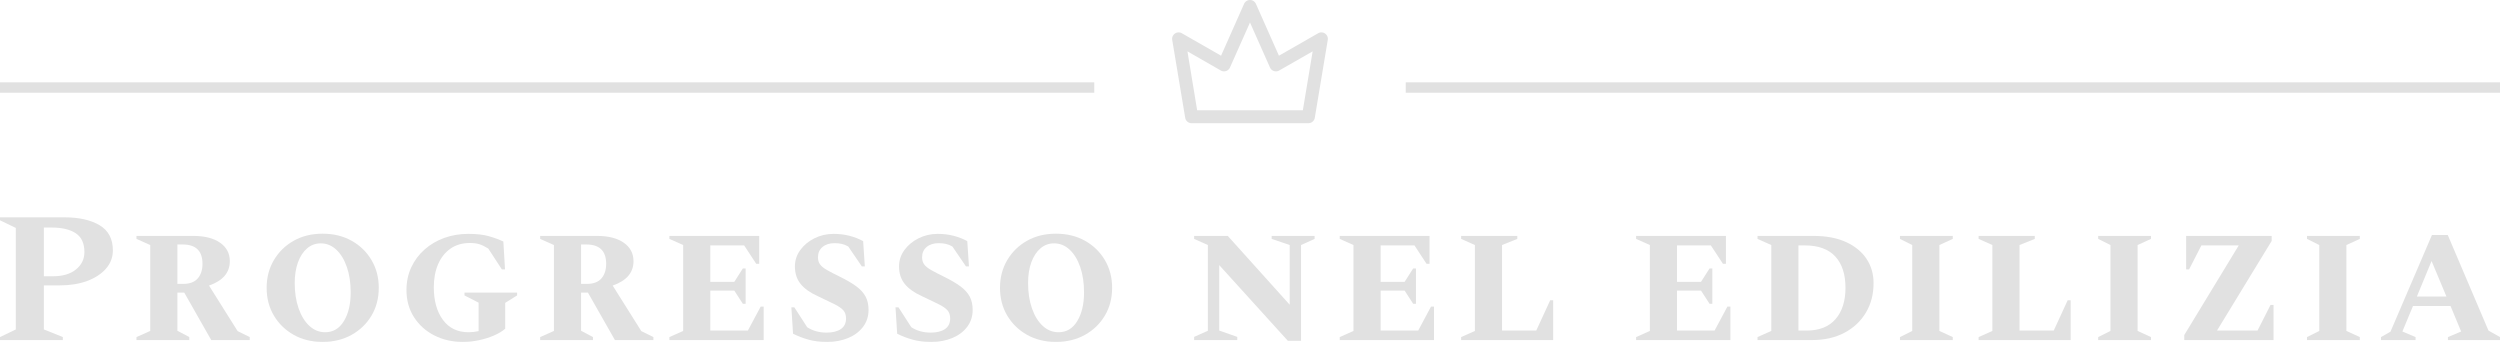 <svg viewBox="0 0 396 54.158" width="5000px" height="683.812px" xmlns="http://www.w3.org/2000/svg" xmlns:xlink="http://www.w3.org/1999/xlink" preserveAspectRatio="none"><defs></defs><style>.companyNameHLWA5FrZFt {fill:#E1E1E1;fill-opacity:1;}.icon1HLWA5FrZFt {fill:#E1E1E1;fill-opacity:1;}.icon2HLWA5FrZFt {fill:#474747;fill-opacity:1;}.icon3HLWA5FrZFt {fill:#7C7C7C;fill-opacity:1;}.shapeStroke-strHLWA5FrZFt {stroke:#E1E1E1;stroke-opacity:1;}</style><g opacity="1" transform="rotate(0 185.666 0)">
        <svg width="24.667" height="19.514" x="185.666" y="0" version="1.1" preserveAspectRatio="none" viewBox="25.968 30.977 48.064 38.023">
          <g transform="matrix(1 0 0 1 0 0)" class="icon1HLWA5FrZFt"><title>Artboard 265</title><path d="M32,69H68a2,2,0,0,0,2-1.67l4-24a2,2,0,0,0-3-2.07L58.93,48.17l-7.1-16a2,2,0,0,0-3.66,0l-7.1,16L29,41.26a2,2,0,0,0-3,2.07l4,24A2,2,0,0,0,32,69Zm9-16.26a2,2,0,0,0,1.61.16,2,2,0,0,0,1.21-1.09L50,37.92l6.17,13.89a2,2,0,0,0,1.21,1.09A2,2,0,0,0,59,52.74l10.34-5.91L66.31,65H33.69l-3-18.17Z"></path></g>
        </svg>
      </g><g opacity="1" transform="rotate(0 0 13.046)">
        <svg width="173.333" height="1.644" x="0" y="13.046" version="1.1" preserveAspectRatio="none" viewBox="0 0 173.333 1.644">
          <rect x="0" y="0" width="173.333" height="1.644" class="icon1HLWA5FrZFt shapeStroke-strHLWA5FrZFt" style="stroke-width:0;" rx="0px" ry="0px"></rect>
        </svg>
      </g><g opacity="1" transform="rotate(0 222.667 13.046)">
        <svg width="173.333" height="1.644" x="222.667" y="13.046" version="1.1" preserveAspectRatio="none" viewBox="0 0 173.333 1.644">
          <rect x="0" y="0" width="173.333" height="1.644" class="icon1HLWA5FrZFt shapeStroke-strHLWA5FrZFt" style="stroke-width:0;" rx="0px" ry="0px"></rect>
        </svg>
      </g><g opacity="1" transform="rotate(0 0 34.424)">
        <svg width="396" height="19.734" x="0" y="34.424" version="1.1" preserveAspectRatio="none" viewBox="1.76 -26.4 537.8 26.8">
          <g transform="matrix(1 0 0 1 0 0)" class="companyNameHLWA5FrZFt"><path transform="" stroke="none" d="M15.28 0L1.76 0L1.76-0.64L5.16-2.28L5.16-24.12L1.76-25.76L1.76-26.40L15.60-26.40Q20.32-26.40 23.18-24.70Q26.04-23 26.04-19.28L26.04-19.28Q26.04-17.04 24.54-15.34Q23.04-13.64 20.48-12.70Q17.92-11.76 14.64-11.76L14.64-11.76L11.20-11.76L11.20-2.28L15.28-0.64L15.28 0ZM12.88-24.20L11.20-24.20L11.20-13.72L13.12-13.72Q16.32-13.72 18.12-15.20Q19.92-16.68 19.92-18.92L19.92-18.92Q19.92-21.72 18.08-22.96Q16.24-24.20 12.88-24.20L12.88-24.20Z"></path>
    <path transform="" stroke="none" d="M42.48 0L31.12 0L31.12-0.64L34.08-1.96L34.08-20.44L31.12-21.76L31.12-22.40L43.36-22.40Q47-22.40 49.10-20.94Q51.20-19.48 51.20-16.96L51.20-16.96Q51.20-13.28 46.72-11.72L46.72-11.72L52.88-1.92L55.48-0.64L55.48 0L47.20 0L41.40-10.20L39.92-10.20L39.92-2L42.48-0.64L42.48 0ZM41.04-20.56L41.04-20.56L39.92-20.56L39.92-12.08L41.16-12.08Q43.28-12.08 44.30-13.26Q45.32-14.44 45.32-16.40L45.32-16.40Q45.32-20.56 41.04-20.56Z"></path>
    <path transform="" stroke="none" d="M71.16 0.40L71.16 0.40Q67.64 0.40 64.94-1.12Q62.24-2.64 60.68-5.26Q59.12-7.88 59.12-11.24L59.12-11.24Q59.12-14.56 60.68-17.20Q62.24-19.84 64.94-21.36Q67.64-22.88 71.16-22.88L71.16-22.88Q74.68-22.88 77.40-21.36Q80.12-19.84 81.68-17.20Q83.24-14.56 83.24-11.24L83.24-11.24Q83.24-7.88 81.68-5.26Q80.12-2.64 77.40-1.12Q74.68 0.40 71.16 0.40ZM71.72-1.68L71.72-1.68Q74.28-1.68 75.74-4.08Q77.20-6.48 77.20-10.24L77.20-10.24Q77.20-13.32 76.38-15.70Q75.56-18.08 74.10-19.44Q72.64-20.80 70.76-20.80L70.76-20.80Q69.08-20.80 67.82-19.72Q66.56-18.64 65.86-16.72Q65.16-14.80 65.16-12.28L65.16-12.28Q65.16-9.20 66-6.80Q66.84-4.40 68.32-3.04Q69.80-1.68 71.72-1.68Z"></path>
    <path transform="" stroke="none" d="M101.32 0.40L101.32 0.40Q97.92 0.40 95.18-1Q92.44-2.40 90.82-4.92Q89.20-7.44 89.20-10.76L89.20-10.76Q89.20-13.44 90.24-15.66Q91.28-17.88 93.12-19.50Q94.96-21.12 97.36-21.98Q99.76-22.84 102.48-22.84L102.48-22.84Q105.16-22.84 106.86-22.36Q108.56-21.88 110.04-21.20L110.04-21.20L110.40-15.20L109.72-15.20L106.80-19.68Q105.72-20.36 104.86-20.62Q104.00-20.88 102.84-20.88L102.84-20.88Q100.40-20.88 98.66-19.66Q96.92-18.44 96.00-16.30Q95.08-14.16 95.08-11.36L95.08-11.36Q95.08-7 97.04-4.34Q99.00-1.68 102.56-1.68L102.56-1.68Q103.64-1.68 104.72-1.92L104.72-1.92L104.72-8.04L101.68-9.60L101.68-10.20L113.00-10.20L113.00-9.60L110.44-8L110.44-2.44Q109.48-1.60 107.98-0.96Q106.48-0.32 104.76 0.04Q103.04 0.40 101.32 0.40Z"></path>
    <path transform="" stroke="none" d="M129.32 0L117.96 0L117.96-0.64L120.92-1.96L120.92-20.44L117.96-21.76L117.96-22.40L130.20-22.40Q133.84-22.40 135.94-20.94Q138.04-19.48 138.04-16.96L138.04-16.96Q138.04-13.28 133.56-11.72L133.56-11.72L139.72-1.92L142.32-0.64L142.32 0L134.04 0L128.24-10.20L126.76-10.20L126.76-2L129.32-0.64L129.32 0ZM127.88-20.56L127.88-20.56L126.76-20.56L126.76-12.08L128.00-12.08Q130.12-12.08 131.14-13.26Q132.16-14.44 132.16-16.40L132.16-16.40Q132.16-20.56 127.88-20.56Z"></path>
    <path transform="" stroke="none" d="M166.04 0L145.76 0L145.76-0.64L148.72-1.96L148.72-20.44L145.76-21.76L145.76-22.40L165.08-22.40L165.08-16.40L164.44-16.40L161.84-20.36L154.56-20.36L154.56-12.52L159.72-12.52L161.56-15.40L162.16-15.40L162.16-7.80L161.56-7.80L159.72-10.64L154.56-10.64L154.56-2.04L162.64-2.04L165.40-7.20L166.04-7.20L166.04 0Z"></path>
    <path transform="" stroke="none" d="M179.72 0.40L179.72 0.40Q177.44 0.40 175.70-0.08Q173.96-0.56 172.36-1.36L172.36-1.36L172-7.04L172.64-7.04L175.40-2.76Q177.20-1.60 179.56-1.60L179.56-1.60Q181.52-1.60 182.64-2.36Q183.76-3.12 183.76-4.64L183.76-4.64Q183.76-5.76 183.16-6.42Q182.56-7.08 181.22-7.74Q179.88-8.40 177.68-9.44L177.68-9.44Q175.20-10.56 173.98-12.08Q172.76-13.60 172.76-15.84L172.76-15.84Q172.76-17.76 173.90-19.34Q175.04-20.92 176.94-21.88Q178.84-22.84 181.08-22.84L181.08-22.84Q182.92-22.84 184.52-22.42Q186.12-22 187.44-21.28L187.44-21.28L187.80-15.84L187.16-15.84L184.24-20.12Q183.56-20.52 182.86-20.68Q182.16-20.84 181.28-20.84L181.28-20.84Q179.68-20.84 178.70-20.02Q177.72-19.20 177.72-17.80L177.72-17.80Q177.72-16.88 178.18-16.26Q178.64-15.64 179.70-15.04Q180.76-14.44 182.48-13.60L182.48-13.60Q184.60-12.56 185.96-11.56Q187.32-10.56 187.96-9.36Q188.60-8.16 188.60-6.48L188.60-6.48Q188.60-4.40 187.42-2.84Q186.24-1.28 184.22-0.44Q182.20 0.40 179.72 0.40Z"></path>
    <path transform="" stroke="none" d="M202.12 0.40L202.12 0.40Q199.84 0.40 198.10-0.08Q196.36-0.56 194.76-1.36L194.76-1.36L194.40-7.04L195.04-7.04L197.80-2.76Q199.60-1.60 201.96-1.60L201.96-1.60Q203.92-1.60 205.04-2.36Q206.16-3.12 206.16-4.64L206.16-4.64Q206.16-5.76 205.56-6.42Q204.96-7.08 203.62-7.74Q202.28-8.40 200.08-9.44L200.08-9.44Q197.60-10.56 196.38-12.08Q195.16-13.60 195.16-15.84L195.16-15.84Q195.16-17.76 196.30-19.34Q197.44-20.92 199.34-21.88Q201.24-22.84 203.48-22.84L203.48-22.84Q205.32-22.84 206.92-22.42Q208.52-22 209.84-21.28L209.84-21.28L210.20-15.84L209.56-15.84L206.64-20.12Q205.96-20.52 205.26-20.68Q204.56-20.84 203.68-20.84L203.68-20.84Q202.08-20.84 201.10-20.02Q200.12-19.20 200.12-17.80L200.12-17.80Q200.12-16.88 200.58-16.26Q201.04-15.64 202.10-15.04Q203.16-14.44 204.88-13.60L204.88-13.60Q207-12.56 208.36-11.56Q209.72-10.56 210.36-9.36Q211-8.16 211-6.48L211-6.48Q211-4.40 209.82-2.84Q208.64-1.28 206.62-0.44Q204.60 0.40 202.12 0.40Z"></path>
    <path transform="" stroke="none" d="M228.92 0.40L228.92 0.40Q225.40 0.40 222.70-1.12Q220.00-2.64 218.44-5.26Q216.88-7.88 216.88-11.24L216.88-11.24Q216.88-14.56 218.44-17.20Q220.00-19.84 222.70-21.36Q225.40-22.88 228.92-22.88L228.92-22.88Q232.44-22.88 235.16-21.36Q237.88-19.84 239.44-17.20Q241.00-14.56 241.00-11.24L241.00-11.24Q241.00-7.88 239.44-5.26Q237.88-2.64 235.16-1.12Q232.44 0.40 228.92 0.40ZM229.48-1.68L229.48-1.68Q232.04-1.68 233.50-4.08Q234.96-6.48 234.96-10.24L234.96-10.24Q234.96-13.32 234.14-15.70Q233.32-18.08 231.86-19.44Q230.40-20.80 228.52-20.80L228.52-20.80Q226.84-20.80 225.58-19.72Q224.32-18.64 223.62-16.72Q222.92-14.80 222.92-12.28L222.92-12.28Q222.92-9.20 223.76-6.80Q224.60-4.40 226.08-3.04Q227.56-1.68 229.48-1.68Z"></path>
    <path transform="" stroke="none" d=""></path>
    <path transform="" stroke="none" d="M267.92 0L258.64 0L258.64-0.68L261.60-2L261.60-20.44L258.64-21.76L258.64-22.40L265.88-22.40L279.20-7.60L279.20-20.44L275.32-21.76L275.32-22.40L284.56-22.40L284.56-21.76L281.64-20.44L281.64 0.16L278.80 0.16L264.04-16.12L264.04-2.04L267.92-0.68L267.92 0Z"></path>
    <path transform="" stroke="none" d="M310.24 0L289.96 0L289.96-0.64L292.92-1.96L292.92-20.44L289.96-21.76L289.96-22.40L309.28-22.40L309.28-16.40L308.64-16.40L306.04-20.36L298.76-20.36L298.76-12.52L303.92-12.52L305.76-15.40L306.36-15.40L306.36-7.80L305.76-7.80L303.92-10.64L298.76-10.64L298.76-2.04L306.84-2.04L309.60-7.20L310.24-7.20L310.24 0Z"></path>
    <path transform="" stroke="none" d="M335.88 0L316.08 0L316.08-0.64L319.04-1.96L319.04-20.44L316.08-21.76L316.08-22.40L328.16-22.40L328.16-21.76L324.88-20.44L324.88-2.04L332.24-2.04L335.24-8.56L335.88-8.56L335.88 0Z"></path>
    <path transform="" stroke="none" d=""></path>
    <path transform="" stroke="none" d="M374.00 0L353.72 0L353.72-0.64L356.68-1.96L356.68-20.44L353.72-21.76L353.72-22.40L373.04-22.40L373.04-16.40L372.40-16.40L369.80-20.36L362.52-20.36L362.52-12.52L367.68-12.52L369.52-15.40L370.12-15.40L370.12-7.80L369.52-7.80L367.68-10.64L362.52-10.64L362.52-2.04L370.60-2.04L373.36-7.20L374.00-7.20L374.00 0Z"></path>
    <path transform="" stroke="none" d="M391.64 0L379.84 0L379.84-0.64L382.80-1.96L382.80-20.44L379.84-21.76L379.84-22.40L391.88-22.40Q396.00-22.40 398.88-21.08Q401.76-19.76 403.28-17.48Q404.80-15.20 404.80-12.24L404.80-12.24Q404.80-8.64 403.14-5.88Q401.48-3.12 398.52-1.56Q395.56 0 391.64 0L391.64 0ZM390.00-20.36L390.00-20.36L388.64-20.36L388.64-2.04L390.40-2.04Q394.48-2.04 396.62-4.50Q398.76-6.96 398.76-11.24L398.76-11.24Q398.76-15.60 396.56-17.98Q394.36-20.36 390.00-20.36Z"></path>
    <path transform="" stroke="none" d="M421.84 0L410.48 0L410.48-0.64L413.12-1.96L413.12-20.44L410.48-21.76L410.48-22.40L421.84-22.40L421.84-21.76L418.96-20.44L418.96-1.96L421.84-0.64L421.84 0Z"></path>
    <path transform="" stroke="none" d="M447.20 0L427.40 0L427.40-0.64L430.36-1.96L430.36-20.44L427.40-21.76L427.40-22.40L439.48-22.40L439.48-21.76L436.20-20.44L436.20-2.04L443.56-2.04L446.56-8.56L447.20-8.56L447.20 0Z"></path>
    <path transform="" stroke="none" d="M464.48 0L453.12 0L453.12-0.64L455.76-1.96L455.76-20.44L453.12-21.76L453.12-22.40L464.48-22.40L464.48-21.76L461.60-20.44L461.60-1.96L464.48-0.64L464.48 0Z"></path>
    <path transform="" stroke="none" d="M490.84 0L471.64 0L471.64-1.08L483.36-20.36L475.32-20.36L472.68-15.20L472.04-15.20L472.04-22.40L490.44-22.40L490.44-21.32L478.68-2.04L487.40-2.04L490.20-7.56L490.84-7.56L490.84 0Z"></path>
    <path transform="" stroke="none" d="M509.40 0L498.04 0L498.04-0.64L500.68-1.96L500.68-20.44L498.04-21.76L498.04-22.40L509.40-22.40L509.40-21.76L506.52-20.44L506.52-1.96L509.40-0.64L509.40 0Z"></path>
    <path transform="" stroke="none" d="M521.40 0L513.96 0L513.96-0.64L516-1.80L524.92-22.60L528.32-22.60L537.08-2.04L539.56-0.64L539.56 0L528.36 0L528.36-0.64L531.20-1.84L528.92-7.32L520.84-7.32L518.56-1.84L521.40-0.64L521.40 0ZM524.84-17L521.68-9.36L528.04-9.36L524.84-17Z"></path>
    </g>
        </svg>
      </g></svg>